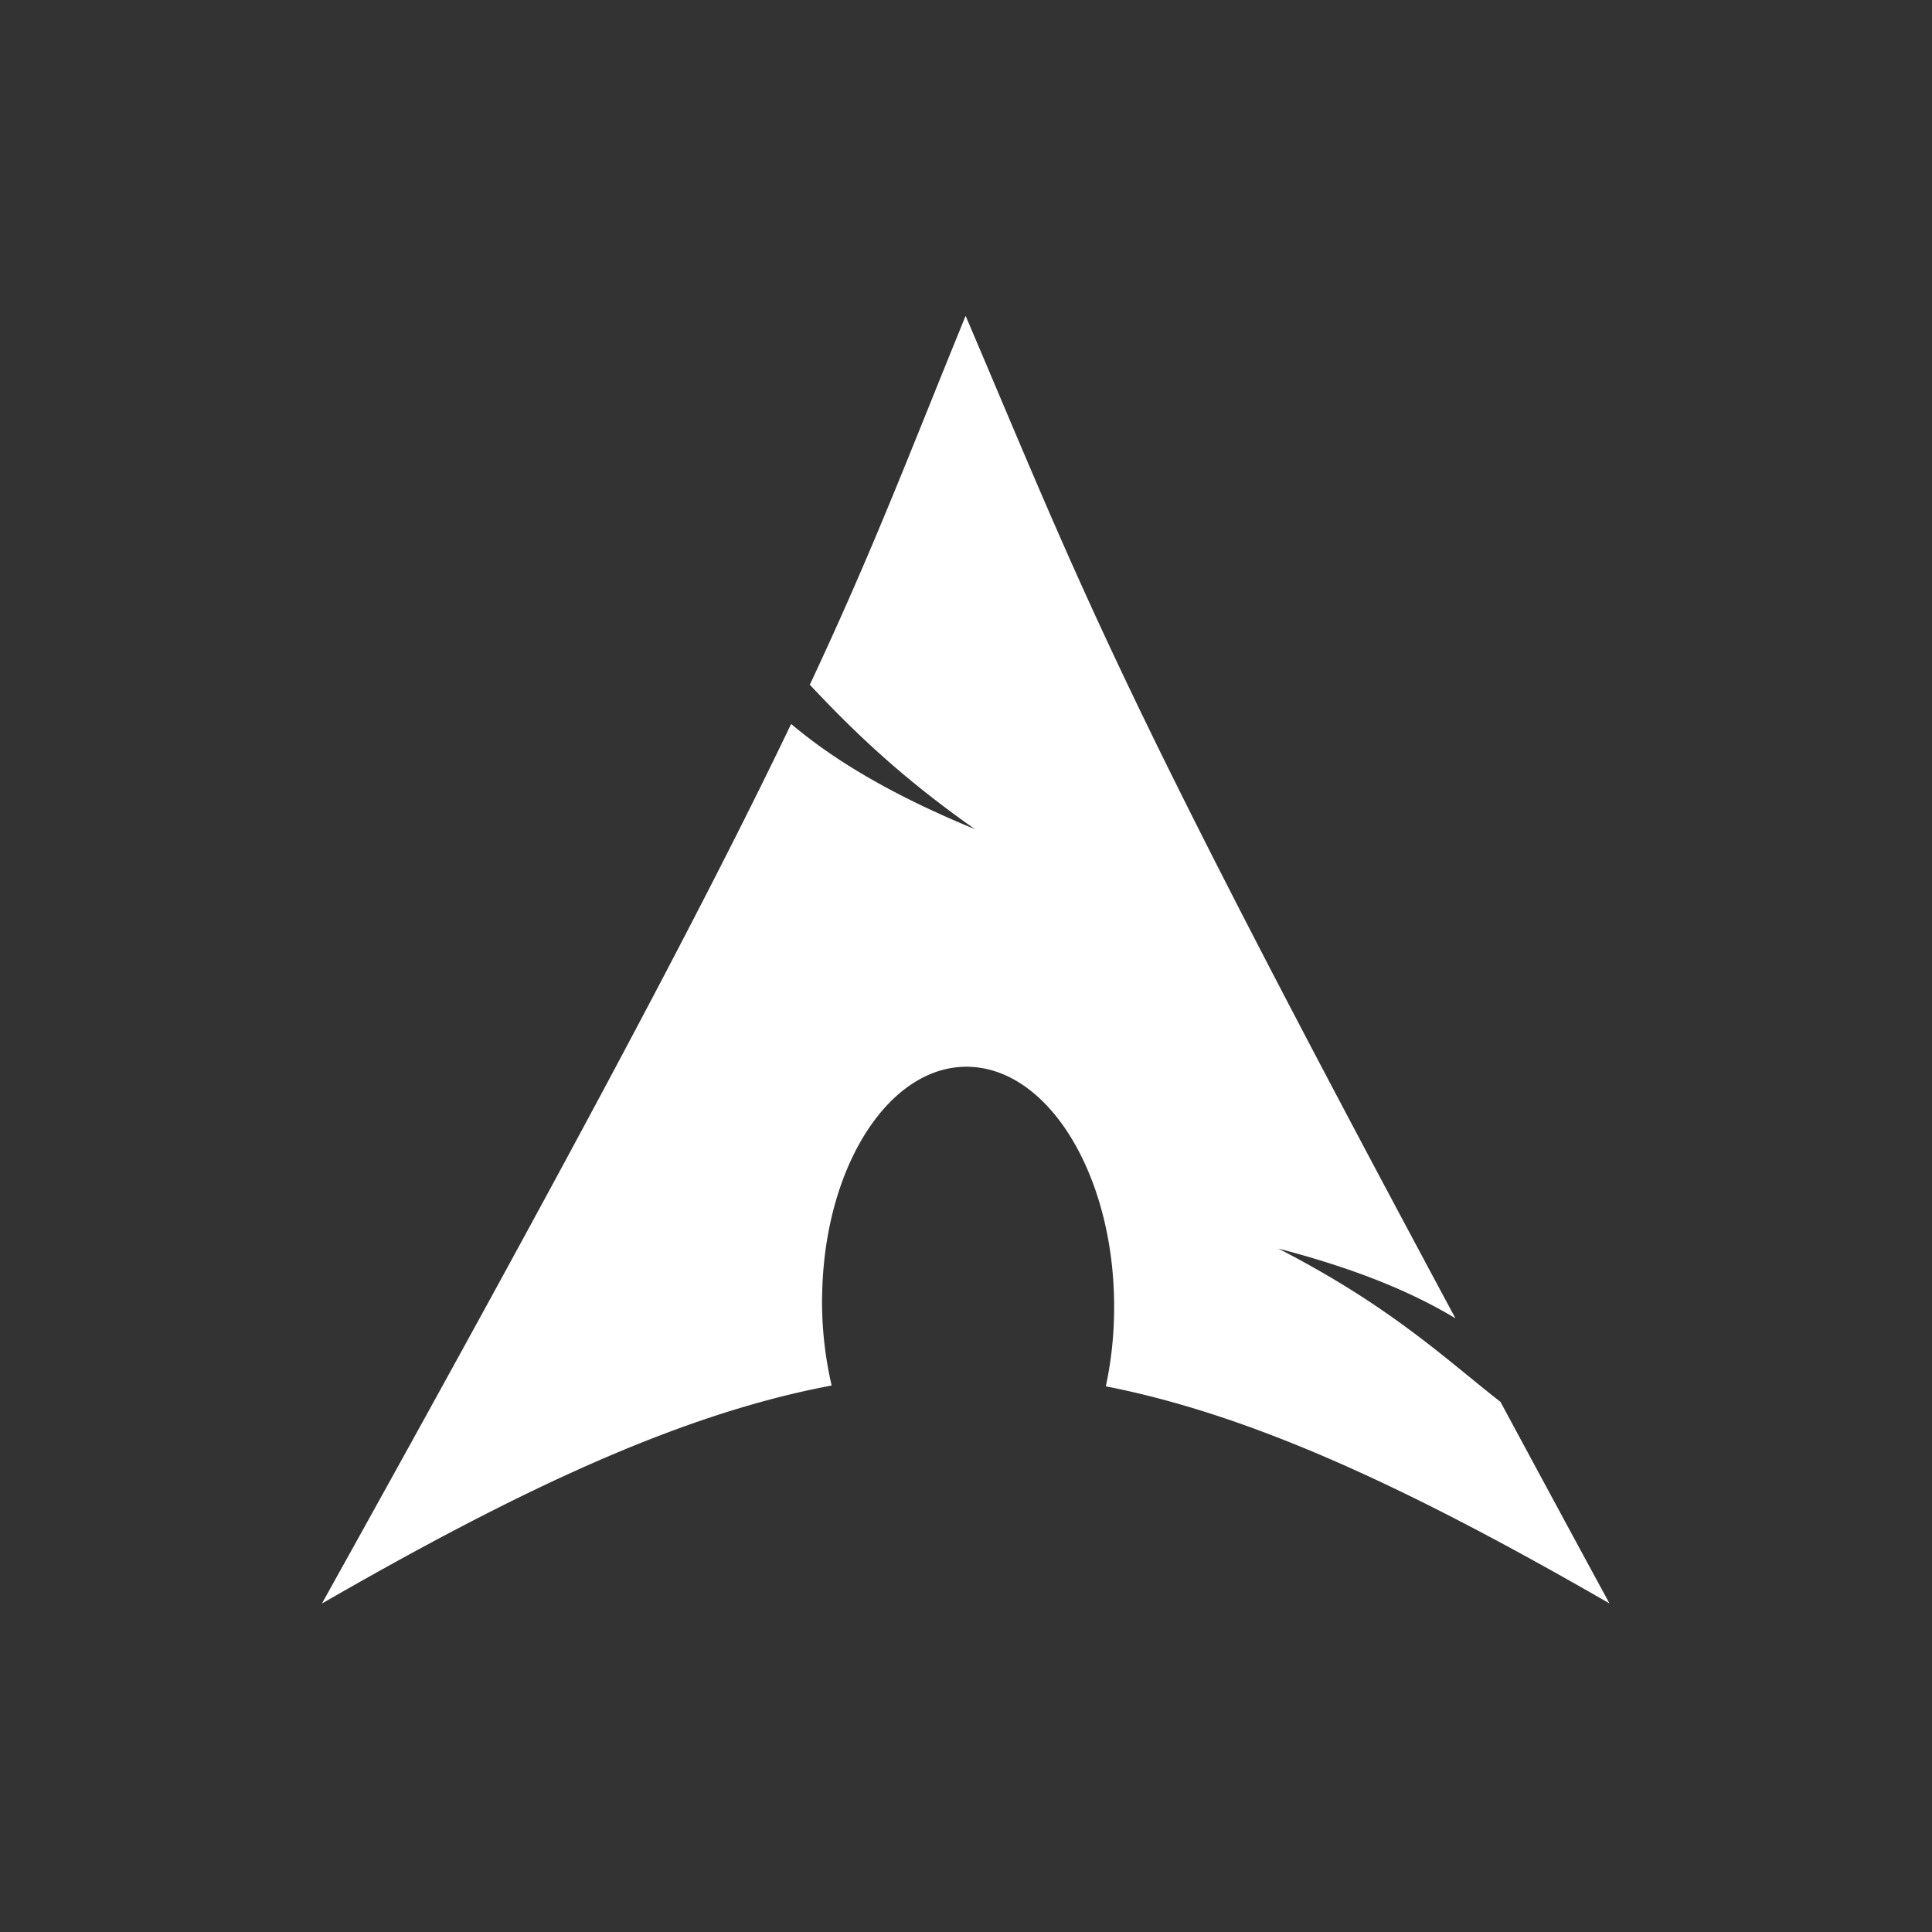 <svg width="24" height="24" enable-background="new" version="1.0" xmlns="http://www.w3.org/2000/svg">
 <rect width="100%" height="100%" fill="#333333" stroke="none"/>
 <g transform="matrix(.727 0 0 .727 -1.818 -190.91)">
  <path d="m18.999 268c-0.98 2.401-1.569 3.972-2.661 6.3 0.668 0.709 1.489 1.533 2.822 2.468-1.432-0.59-2.411-1.182-3.141-1.798-1.395 2.912-3.58 7.059-8.018 15.03 3.487-2.011 6.192-3.253 8.71-3.726a6.384 6.383 0 0 1-0.164-1.494l0.003-0.112c0.057-2.234 1.219-3.952 2.596-3.835 1.377 0.117 2.445 2.024 2.39 4.255a6.306 6.306 0 0 1-0.14 1.2c2.492 0.488 5.165 1.725 8.606 3.71-0.678-1.247-1.284-2.372-1.863-3.445-0.909-0.707-1.86-1.624-3.796-2.619 1.33 0.346 2.287 0.746 3.027 1.192-5.877-10.943-6.353-12.398-8.369-17.128z" fill="#fff" fill-rule="evenodd" stroke-width="4.62"/>
 </g>
</svg>
